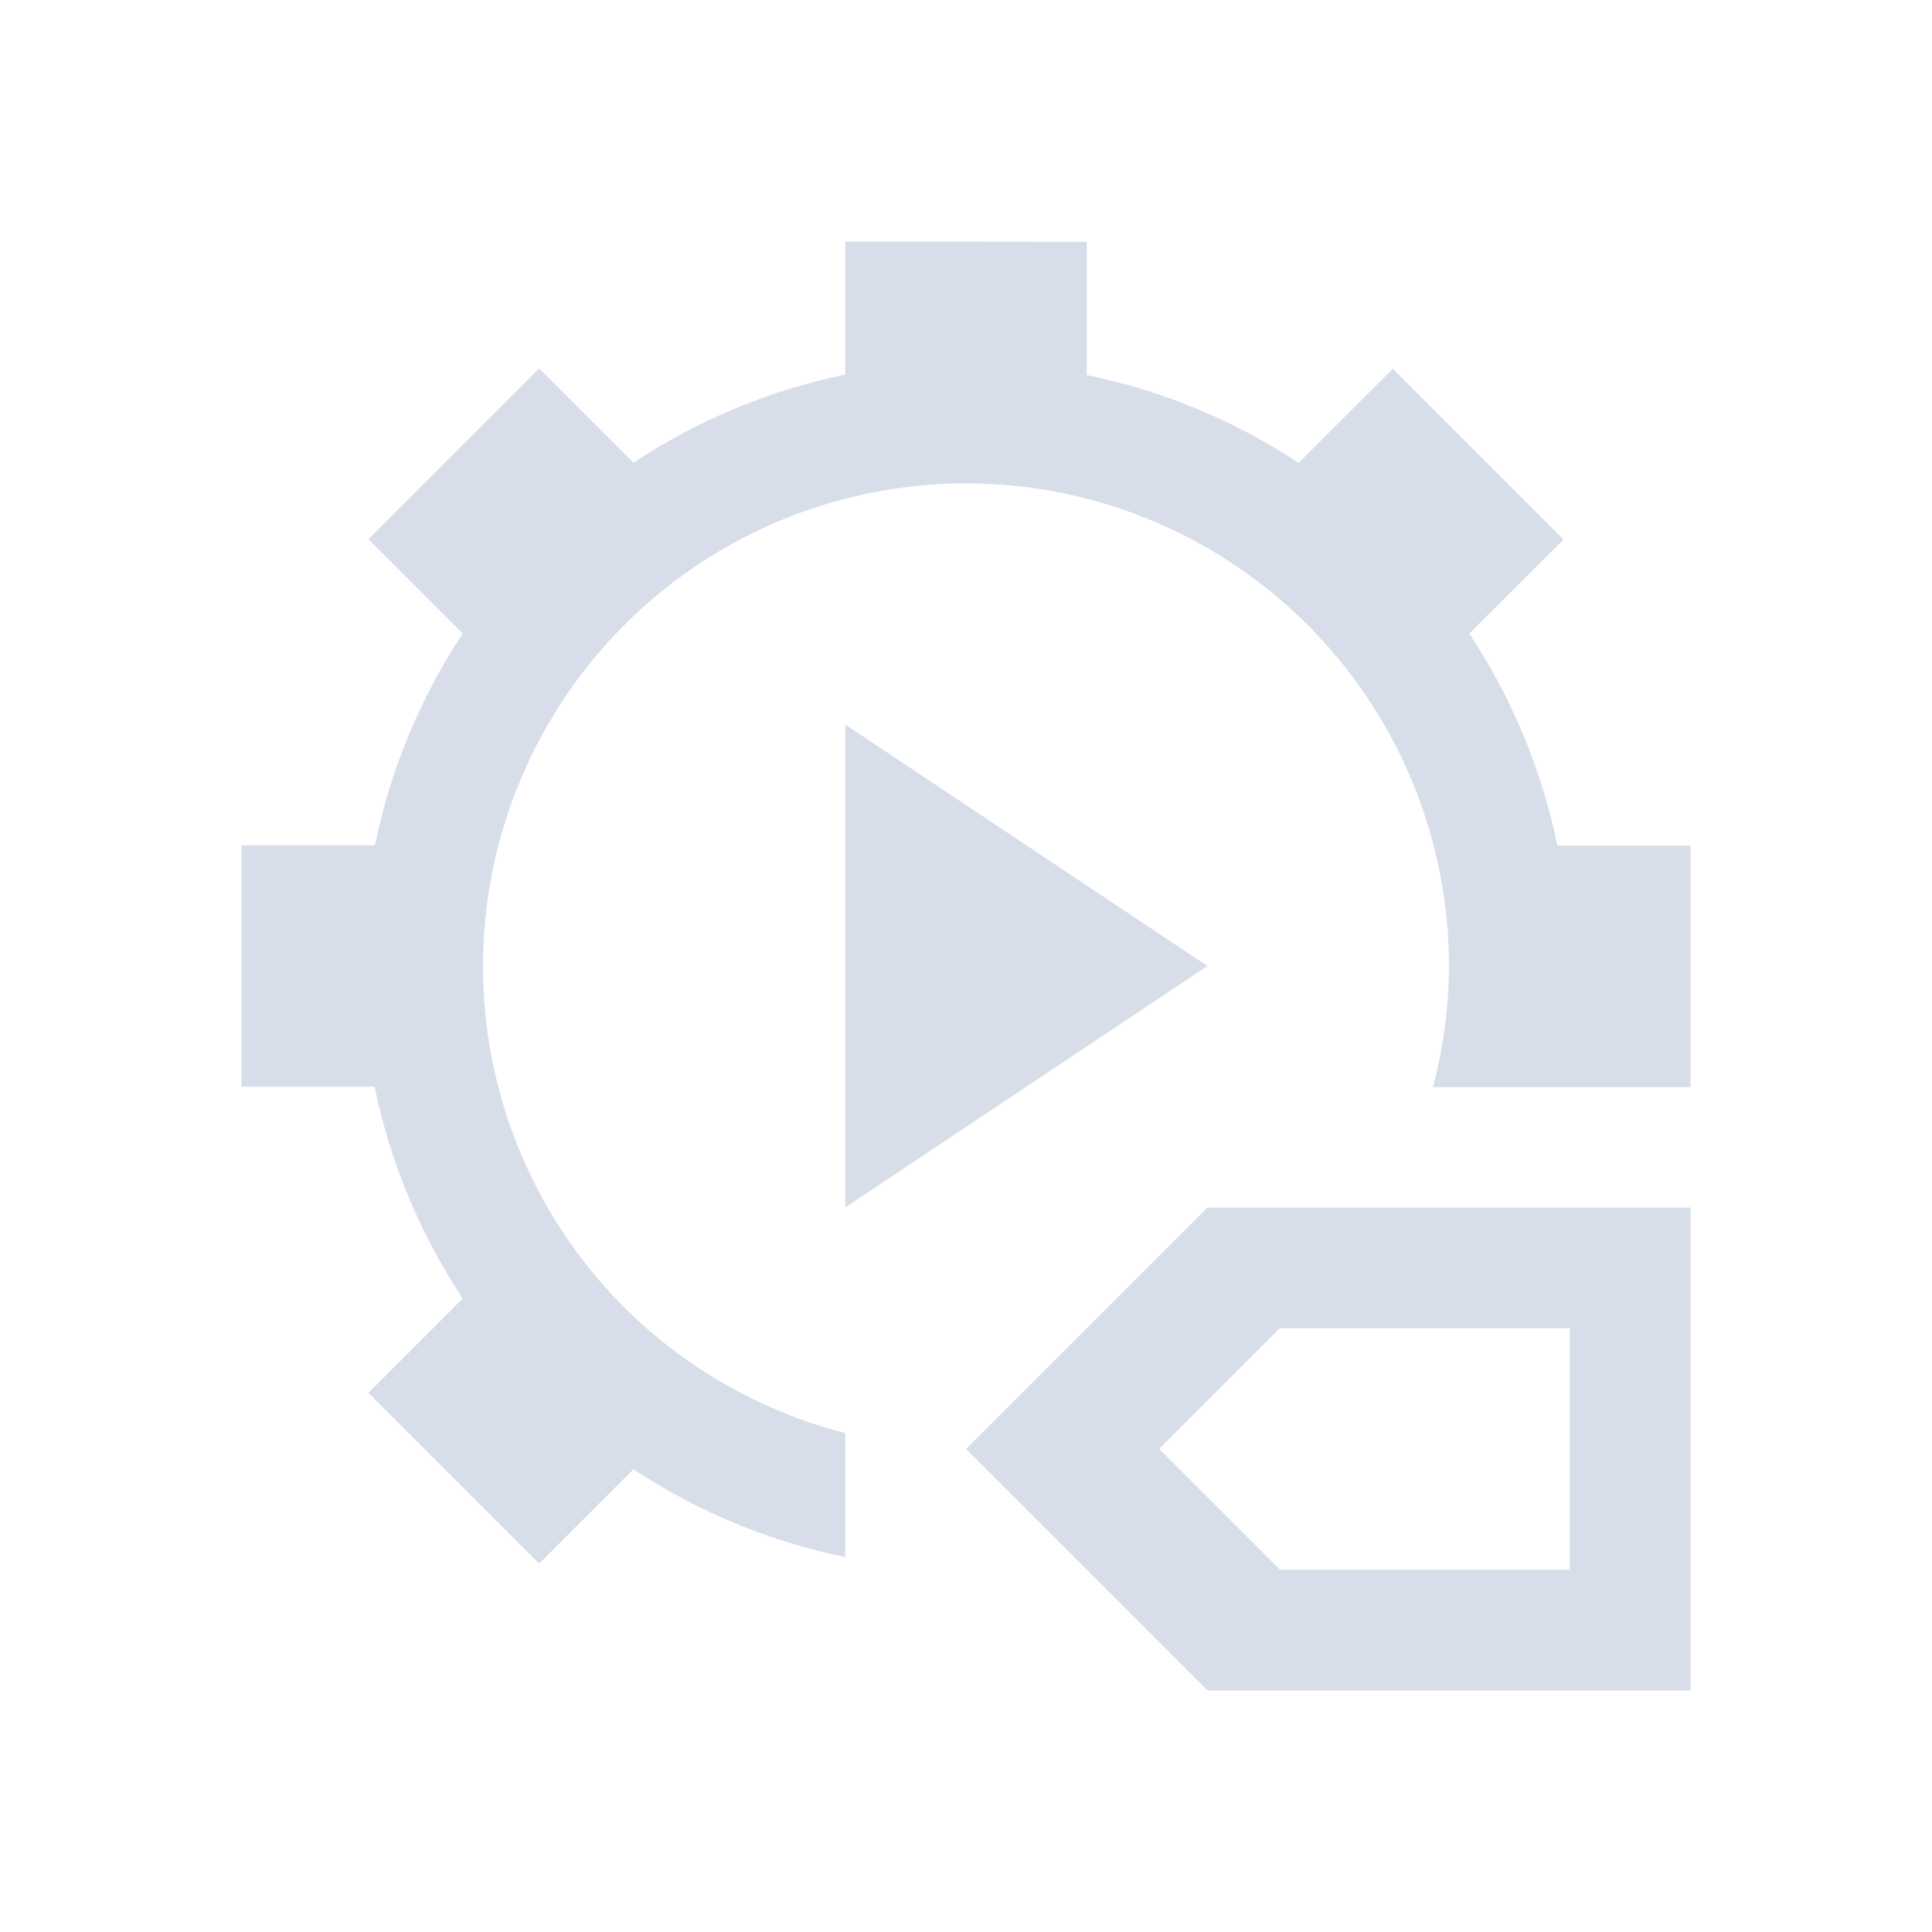 <svg viewBox="0 0 16 16" xmlns="http://www.w3.org/2000/svg">
 <defs>
  <style type="text/css">.ColorScheme-Text {
        color:#d8dee9;
      }</style>
 </defs>
 <path class="ColorScheme-Text" d="m7 2v1.102c-0.626 0.129-1.221 0.377-1.754 0.73l-0.781-0.781-1.414 1.414 0.781 0.781c-0.352 0.533-0.599 1.128-0.727 1.754h-1.105v2h1.102c0.129 0.626 0.377 1.221 0.73 1.754l-0.781 0.781 1.414 1.414 0.781-0.781c0.533 0.352 1.128 0.599 1.754 0.727v-1.027c-0.71-0.182-1.357-0.556-1.869-1.08-0.725-0.747-1.131-1.744-1.131-2.785 0-1.081 0.438-2.116 1.213-2.869 0.747-0.725 1.746-1.131 2.787-1.131 1.081 0 2.116 0.438 2.869 1.213 0.725 0.747 1.131 1.746 1.131 2.787-2e-3 0.338-0.047 0.674-0.133 1h2.133v-2h-1.102c-0.129-0.626-0.377-1.223-0.73-1.756l0.781-0.779-1.414-1.414-0.781 0.779c-0.533-0.352-1.128-0.599-1.754-0.727v-1.103l-2-0.002zm0 4v4l3-2-3-2zm3 4-2 2 2 2h4v-4h-4zm0.6 1h2.4v2h-2.4l-1-1 1-1z" fill="currentColor"/>
</svg>
